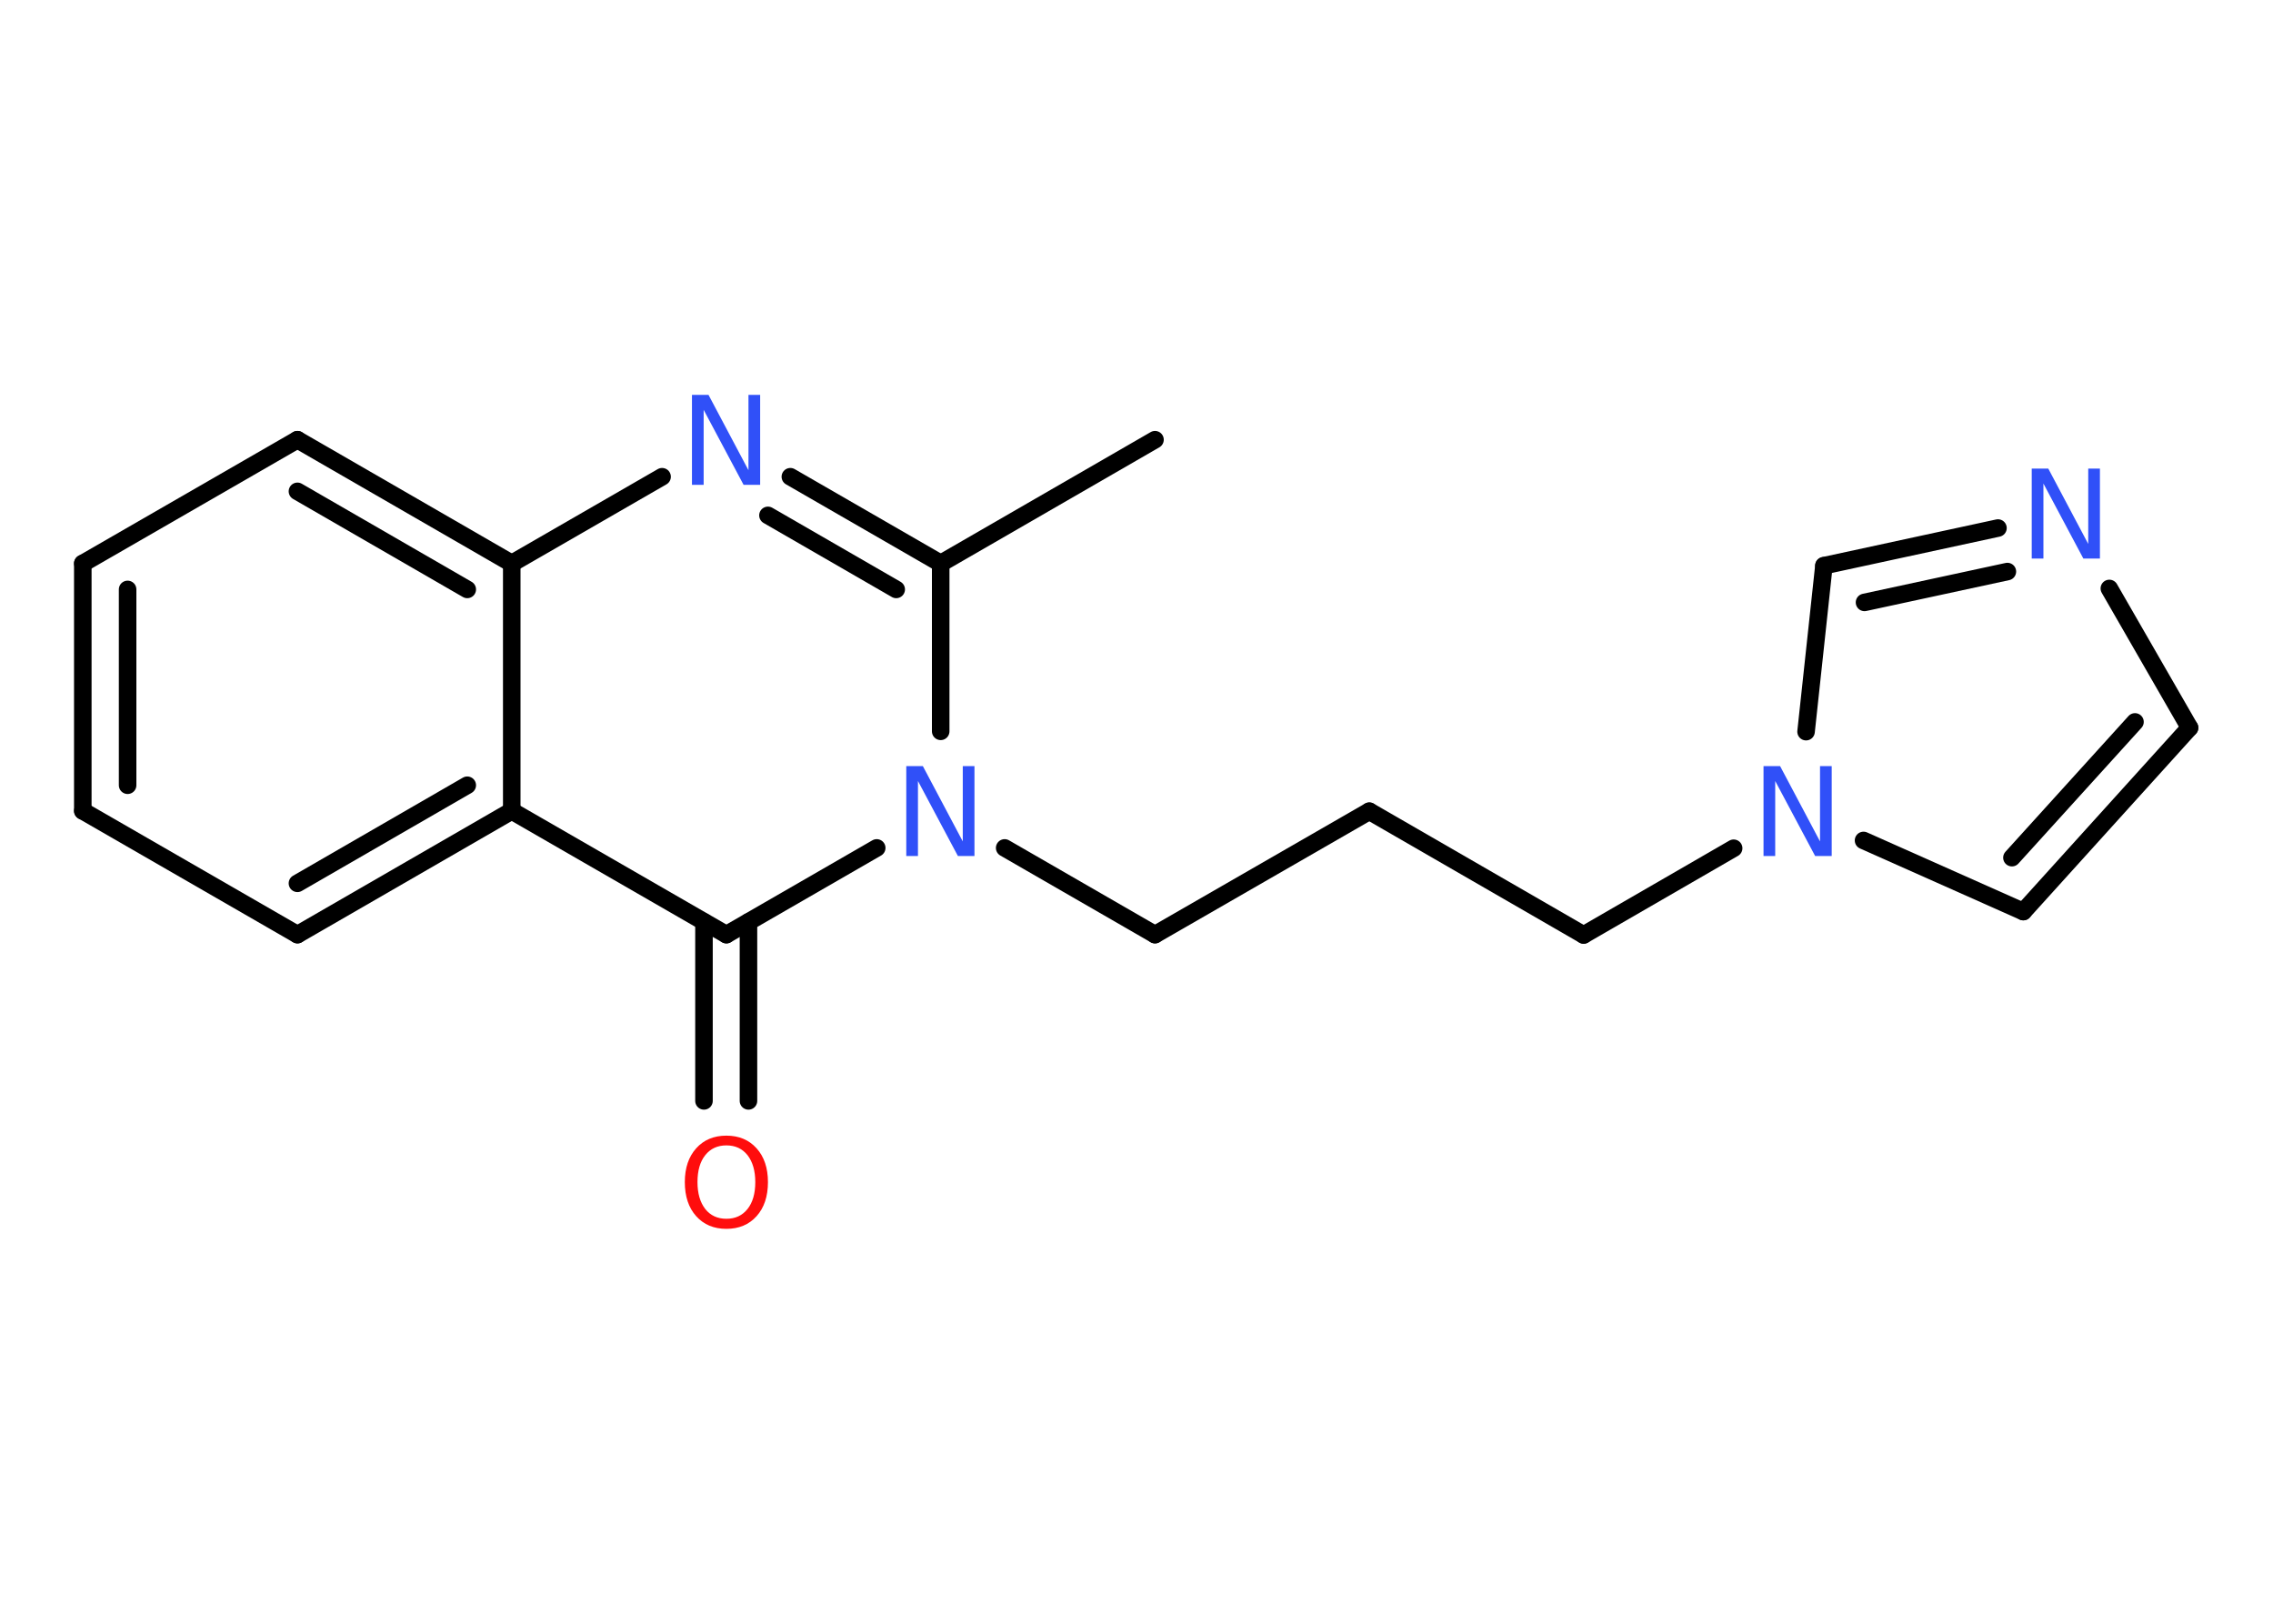 <?xml version='1.0' encoding='UTF-8'?>
<!DOCTYPE svg PUBLIC "-//W3C//DTD SVG 1.1//EN" "http://www.w3.org/Graphics/SVG/1.1/DTD/svg11.dtd">
<svg version='1.2' xmlns='http://www.w3.org/2000/svg' xmlns:xlink='http://www.w3.org/1999/xlink' width='70.0mm' height='50.0mm' viewBox='0 0 70.0 50.0'>
  <desc>Generated by the Chemistry Development Kit (http://github.com/cdk)</desc>
  <g stroke-linecap='round' stroke-linejoin='round' stroke='#000000' stroke-width='.54' fill='#3050F8'>
    <rect x='.0' y='.0' width='70.0' height='50.0' fill='#FFFFFF' stroke='none'/>
    <g id='mol1' class='mol'>
      <line id='mol1bnd1' class='bond' x1='35.57' y1='13.54' x2='28.97' y2='17.35'/>
      <g id='mol1bnd2' class='bond'>
        <line x1='28.97' y1='17.35' x2='24.34' y2='14.68'/>
        <line x1='27.6' y1='18.15' x2='23.65' y2='15.87'/>
      </g>
      <line id='mol1bnd3' class='bond' x1='20.39' y1='14.68' x2='15.76' y2='17.35'/>
      <g id='mol1bnd4' class='bond'>
        <line x1='15.76' y1='17.35' x2='9.16' y2='13.54'/>
        <line x1='14.39' y1='18.15' x2='9.16' y2='15.13'/>
      </g>
      <line id='mol1bnd5' class='bond' x1='9.16' y1='13.54' x2='2.55' y2='17.35'/>
      <g id='mol1bnd6' class='bond'>
        <line x1='2.55' y1='17.35' x2='2.55' y2='24.97'/>
        <line x1='3.93' y1='18.15' x2='3.93' y2='24.18'/>
      </g>
      <line id='mol1bnd7' class='bond' x1='2.55' y1='24.97' x2='9.16' y2='28.78'/>
      <g id='mol1bnd8' class='bond'>
        <line x1='9.16' y1='28.78' x2='15.76' y2='24.97'/>
        <line x1='9.16' y1='27.2' x2='14.39' y2='24.18'/>
      </g>
      <line id='mol1bnd9' class='bond' x1='15.76' y1='17.35' x2='15.76' y2='24.97'/>
      <line id='mol1bnd10' class='bond' x1='15.76' y1='24.97' x2='22.37' y2='28.78'/>
      <g id='mol1bnd11' class='bond'>
        <line x1='23.05' y1='28.39' x2='23.05' y2='33.9'/>
        <line x1='21.68' y1='28.39' x2='21.68' y2='33.9'/>
      </g>
      <line id='mol1bnd12' class='bond' x1='22.37' y1='28.78' x2='27.0' y2='26.11'/>
      <line id='mol1bnd13' class='bond' x1='28.97' y1='17.35' x2='28.97' y2='22.52'/>
      <line id='mol1bnd14' class='bond' x1='30.94' y1='26.11' x2='35.57' y2='28.78'/>
      <line id='mol1bnd15' class='bond' x1='35.57' y1='28.78' x2='42.17' y2='24.98'/>
      <line id='mol1bnd16' class='bond' x1='42.17' y1='24.98' x2='48.77' y2='28.79'/>
      <line id='mol1bnd17' class='bond' x1='48.77' y1='28.79' x2='53.39' y2='26.12'/>
      <line id='mol1bnd18' class='bond' x1='57.39' y1='25.88' x2='62.31' y2='28.07'/>
      <g id='mol1bnd19' class='bond'>
        <line x1='62.31' y1='28.07' x2='67.43' y2='22.41'/>
        <line x1='61.96' y1='26.41' x2='65.75' y2='22.23'/>
      </g>
      <line id='mol1bnd20' class='bond' x1='67.43' y1='22.41' x2='64.96' y2='18.12'/>
      <g id='mol1bnd21' class='bond'>
        <line x1='61.53' y1='16.26' x2='56.17' y2='17.42'/>
        <line x1='61.82' y1='17.6' x2='57.42' y2='18.55'/>
      </g>
      <line id='mol1bnd22' class='bond' x1='55.62' y1='22.53' x2='56.17' y2='17.42'/>
      <path id='mol1atm3' class='atom' d='M21.32 12.16h.5l1.23 2.32v-2.32h.36v2.77h-.51l-1.23 -2.31v2.31h-.36v-2.77z' stroke='none'/>
      <path id='mol1atm11' class='atom' d='M22.37 35.27q-.41 .0 -.65 .3q-.24 .3 -.24 .83q.0 .52 .24 .83q.24 .3 .65 .3q.41 .0 .65 -.3q.24 -.3 .24 -.83q.0 -.52 -.24 -.83q-.24 -.3 -.65 -.3zM22.37 34.97q.58 .0 .93 .39q.35 .39 .35 1.04q.0 .66 -.35 1.05q-.35 .39 -.93 .39q-.58 .0 -.93 -.39q-.35 -.39 -.35 -1.05q.0 -.65 .35 -1.04q.35 -.39 .93 -.39z' stroke='none' fill='#FF0D0D'/>
      <path id='mol1atm12' class='atom' d='M27.92 23.59h.5l1.23 2.32v-2.32h.36v2.77h-.51l-1.23 -2.31v2.31h-.36v-2.77z' stroke='none'/>
      <path id='mol1atm16' class='atom' d='M54.32 23.59h.5l1.23 2.32v-2.32h.36v2.77h-.51l-1.23 -2.31v2.31h-.36v-2.77z' stroke='none'/>
      <path id='mol1atm19' class='atom' d='M62.58 14.43h.5l1.23 2.32v-2.32h.36v2.77h-.51l-1.23 -2.31v2.31h-.36v-2.77z' stroke='none'/>
    </g>
  </g>
</svg>
